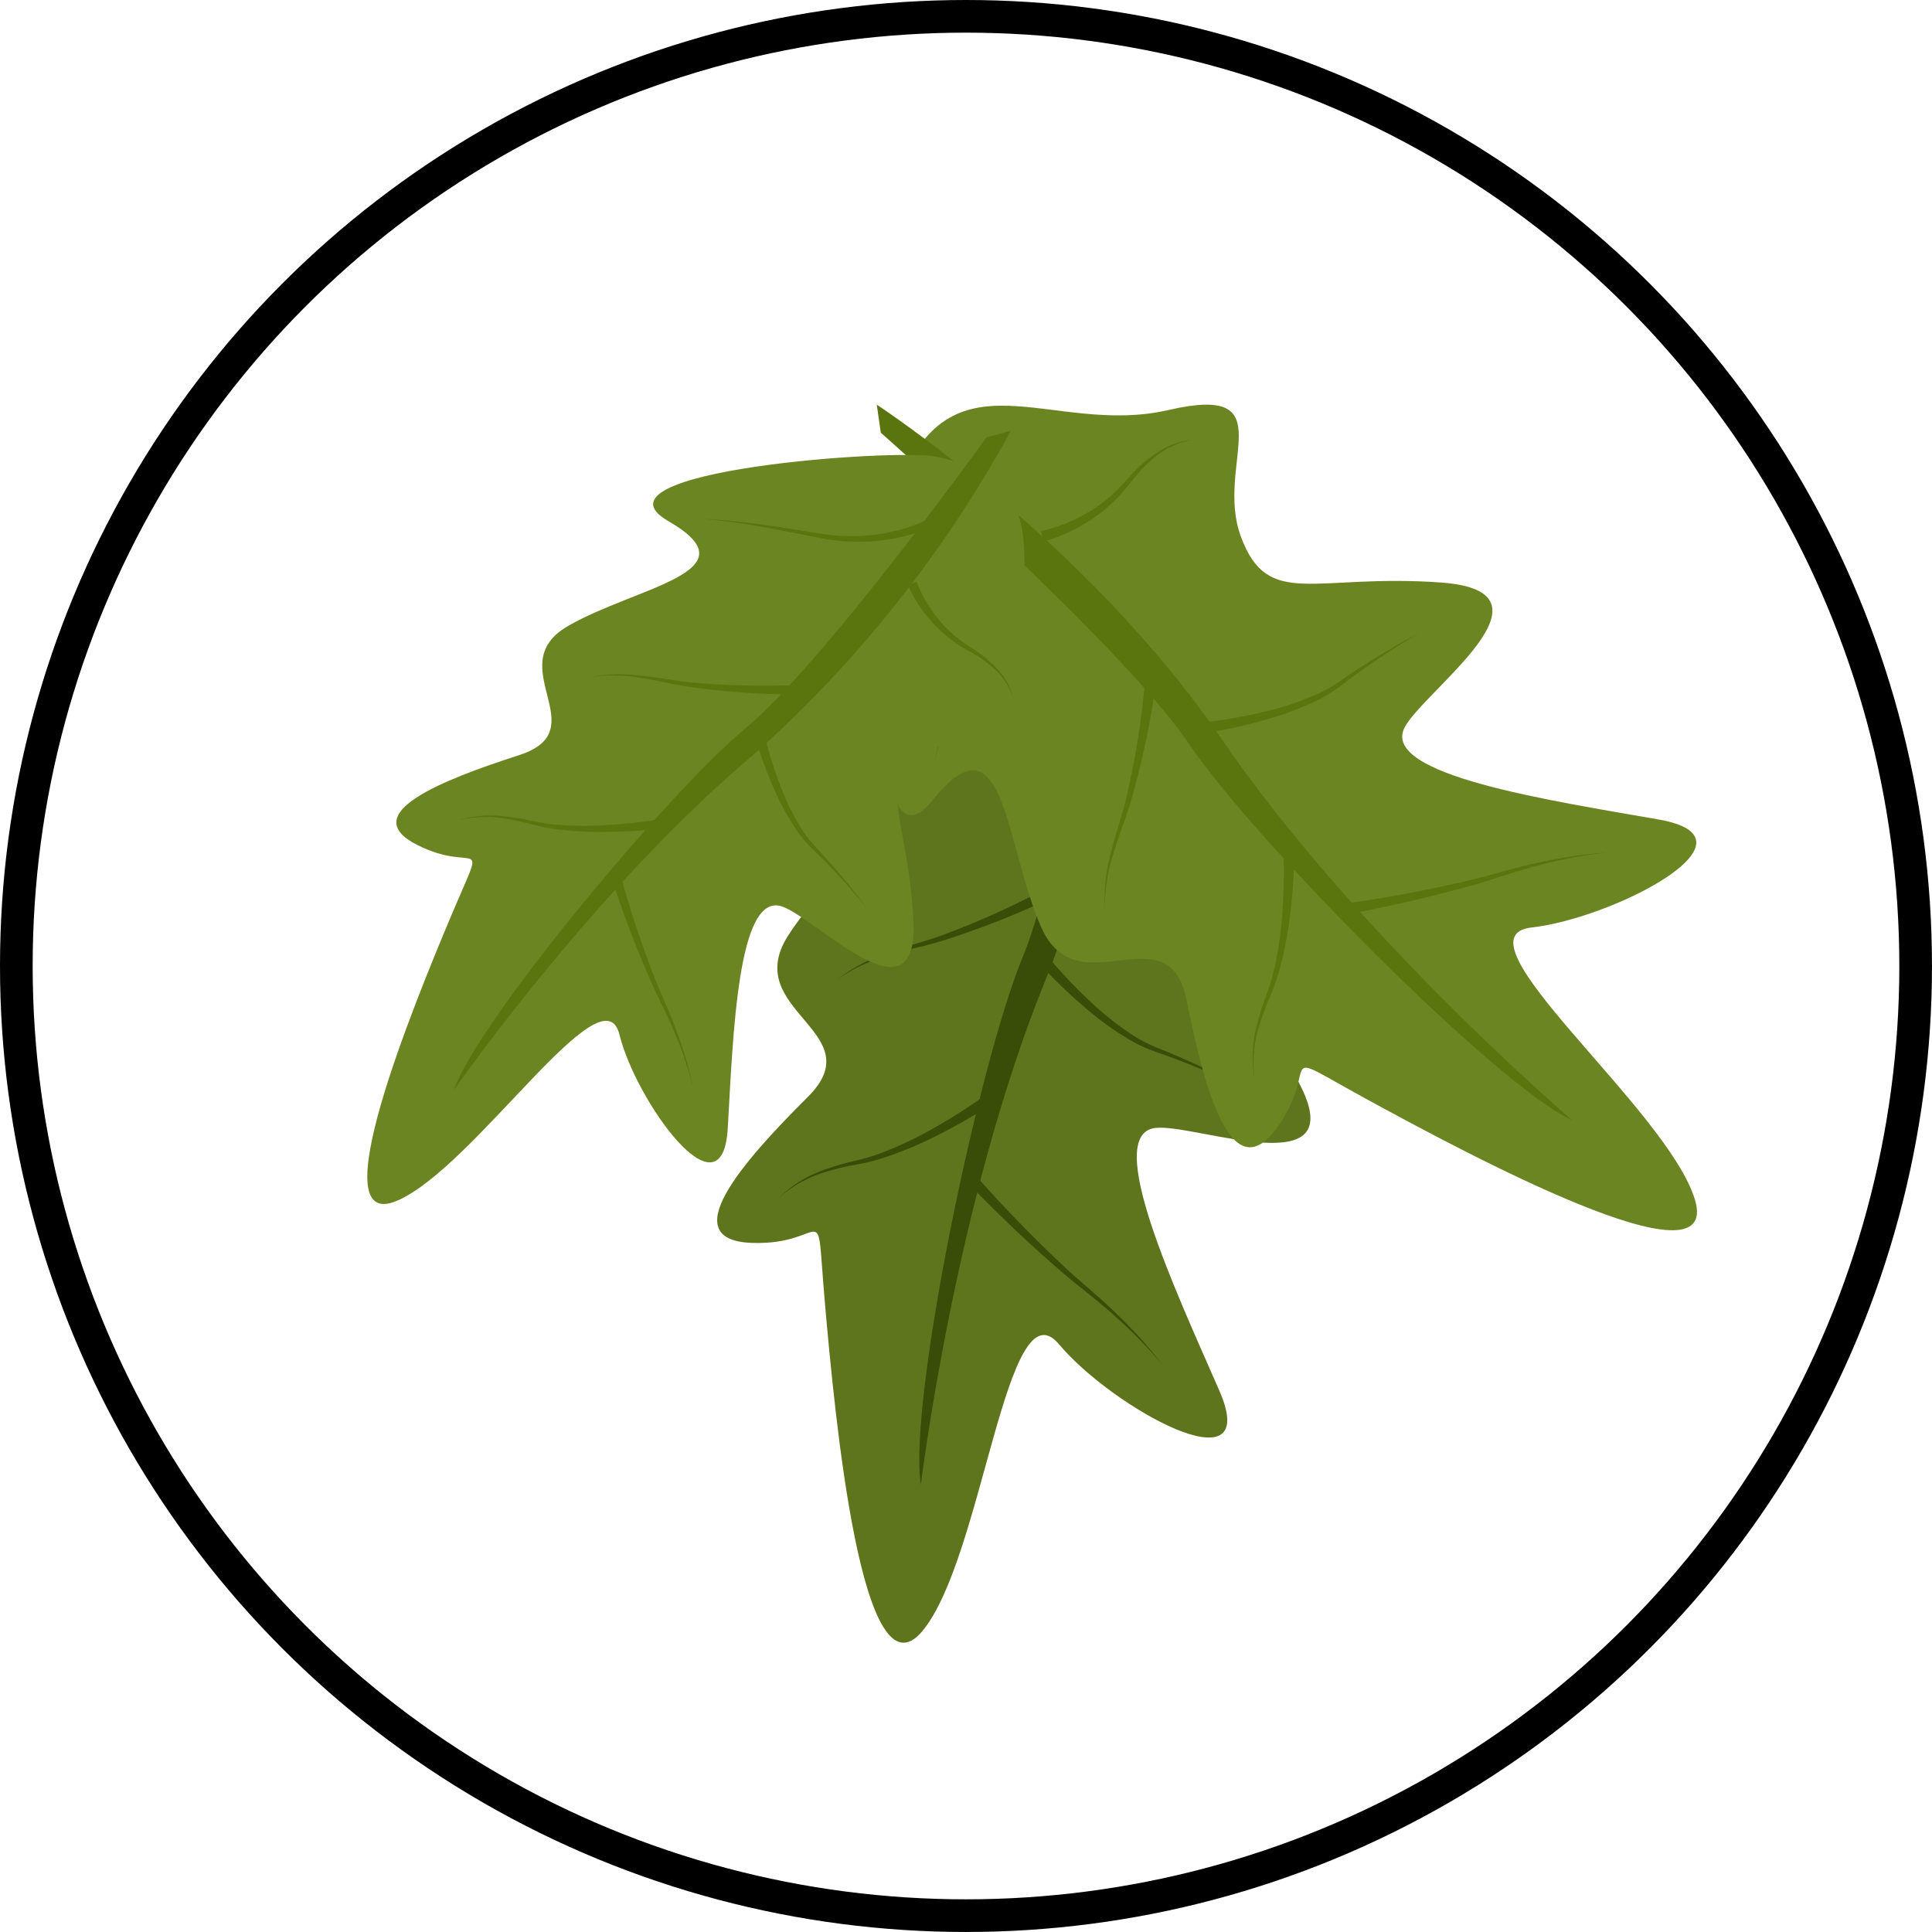 <svg xmlns="http://www.w3.org/2000/svg" width="95.137" height="95.137" viewBox="0 0 95.137 95.137">
  <g id="Group_18870" data-name="Group 18870" transform="translate(0.804 0.804)">
    <g id="Group_18867" data-name="Group 18867" transform="translate(34.512 24.29)">
      <path id="Path_28961" data-name="Path 28961" d="M263.894,110.847c-2.175.514-17.378,9.385-11.676,9.894s.114,4.216-2.249,7.93,4.205,4.721.974,7.937-6.587,7.053-2.743,7.186,3.1-2.6,3.589,2.983,1.817,19.718,4.8,16.129,4.129-17.225,6.726-14.12,10.073,7.265,7.891,2.275-5.743-12.609-3.156-12.927c1.984-.244,10.036,3,6.948-2.465s-5.813-6.336-3.575-9.43,7.568-2.339,3.238-6.44S271.43,109.065,263.894,110.847Z" transform="translate(-246.482 -107.684)" fill="#5e751e"/>
      <path id="Path_28962" data-name="Path 28962" d="M269.288,107.639s-2.16,15.746-4.372,21.1-5.658,22-5.016,25.995c0,0,1.673-13.851,6.1-24.768s4.331-23.26,4.331-23.26Z" transform="translate(-249.87 -106.709)" fill="#3a4d08"/>
      <path id="Path_28963" data-name="Path 28963" d="M260.975,145.869a28.05,28.05,0,0,1-2.5,1.432,18.894,18.894,0,0,1-2.645,1.125,10.268,10.268,0,0,1-1.4.362,12.6,12.6,0,0,0-1.379.318,6.1,6.1,0,0,0-2.483,1.317,6.154,6.154,0,0,1,2.442-1.444,12.69,12.69,0,0,1,1.382-.387,10.154,10.154,0,0,0,1.345-.417,18.541,18.541,0,0,0,2.543-1.226,27.44,27.44,0,0,0,2.38-1.517Z" transform="translate(-247.522 -116.544)" fill="#3a4d08"/>
      <path id="Path_28964" data-name="Path 28964" d="M263.3,150.539a66.007,66.007,0,0,0,4.613,4.741c.814.739,1.681,1.441,2.468,2.224a22.235,22.235,0,0,1,2.217,2.472,22.25,22.25,0,0,0-2.309-2.375c-.815-.747-1.7-1.4-2.552-2.12a66.386,66.386,0,0,1-4.832-4.582Z" transform="translate(-250.654 -117.842)" fill="#3a4d08"/>
      <path id="Path_28965" data-name="Path 28965" d="M265.051,132.125a41.677,41.677,0,0,1-5.29,2.1c-.906.295-1.84.462-2.734.745a8.585,8.585,0,0,0-2.554,1.173,8.642,8.642,0,0,1,2.511-1.3c.893-.329,1.816-.54,2.692-.871a41.286,41.286,0,0,0,5.13-2.321Z" transform="translate(-248.512 -113.044)" fill="#3a4d08"/>
      <path id="Path_28966" data-name="Path 28966" d="M268.238,136.3a24.718,24.718,0,0,0,2,2.11,14.611,14.611,0,0,0,2.283,1.793,7.947,7.947,0,0,0,1.307.626q.684.278,1.355.58c.894.406,1.775.839,2.632,1.317-.877-.439-1.776-.831-2.684-1.194q-.681-.272-1.374-.515a8.193,8.193,0,0,1-1.369-.583,14.88,14.88,0,0,1-2.417-1.726,25.431,25.431,0,0,1-2.14-2.06Z" transform="translate(-251.905 -114.226)" fill="#3a4d08"/>
      <path id="Path_28967" data-name="Path 28967" d="M268.808,114.3a8.136,8.136,0,0,1-2.393,2.771,10.175,10.175,0,0,1-3.226,1.624c-1.159.333-2.311.58-3.458.91a32.357,32.357,0,0,0-3.4,1.094,32.725,32.725,0,0,1,3.357-1.223c1.129-.371,2.3-.668,3.413-1.035a9.849,9.849,0,0,0,3.061-1.685,7.716,7.716,0,0,0,2.148-2.663Z" transform="translate(-248.985 -108.586)" fill="#3a4d08"/>
      <path id="Path_28968" data-name="Path 28968" d="M272.827,120.361a7.909,7.909,0,0,0,1.761,1.275,7.61,7.61,0,0,0,2.069.747l1.113.174a7.389,7.389,0,0,1,1.1.3,4.061,4.061,0,0,1,1.854,1.263,4,4,0,0,0-1.9-1.136,7.1,7.1,0,0,0-1.091-.226l-1.125-.108a7.944,7.944,0,0,1-2.2-.652,8.275,8.275,0,0,1-1.958-1.255Z" transform="translate(-253.078 -110.177)" fill="#3a4d08"/>
    </g>
    <g id="Group_18868" data-name="Group 18868" transform="translate(42.371 19.123)">
      <path id="Path_28969" data-name="Path 28969" d="M258.035,104.07c-.774,2.1-1.788,19.669,1.788,15.2s3.576,2.235,5.365,6.258,6.258-.894,7.152,3.576,2.236,9.388,4.471,6.259-.447-4.024,4.47-1.341,17.434,9.388,16.094,4.917-12.07-12.963-8.047-13.411,11.624-4.377,6.259-5.318-13.683-2.186-12.517-4.517c.894-1.788,8.046-6.706,1.788-7.153s-8.493,1.341-9.835-2.235,2.235-7.6-3.576-6.258S260.717,96.806,258.035,104.07Z" transform="translate(-257.085 -99.783)" fill="#6b8522"/>
      <path id="Path_28970" data-name="Path 28970" d="M257.216,101.165s11.927,10.505,15.168,15.311,15.2,16.875,18.887,18.552c0,0-10.617-9.052-17.267-18.775s-16.987-16.469-16.987-16.469Z" transform="translate(-257.017 -99.783)" fill="#5a750e"/>
      <path id="Path_28971" data-name="Path 28971" d="M283.877,129.341a28.058,28.058,0,0,1-.186,2.872,18.778,18.778,0,0,1-.524,2.825,10.415,10.415,0,0,1-.469,1.363,12.354,12.354,0,0,0-.5,1.324,6.084,6.084,0,0,0-.275,2.8,6.16,6.16,0,0,1,.146-2.833,12.886,12.886,0,0,1,.441-1.365,9.967,9.967,0,0,0,.4-1.351,18.445,18.445,0,0,0,.384-2.8,27.235,27.235,0,0,0,.051-2.822Z" transform="translate(-263.315 -107.29)" fill="#5a750e"/>
      <path id="Path_28972" data-name="Path 28972" d="M287.749,131.88a66.017,66.017,0,0,0,6.5-1.223c1.065-.27,2.13-.6,3.217-.827a22.257,22.257,0,0,1,3.286-.48,22.107,22.107,0,0,0-3.256.61c-1.074.266-2.11.638-3.178.954a66.371,66.371,0,0,1-6.49,1.494Z" transform="translate(-264.823 -107.293)" fill="#5a750e"/>
      <path id="Path_28973" data-name="Path 28973" d="M274.564,118.283a41.616,41.616,0,0,1-1.176,5.568c-.256.918-.633,1.789-.891,2.691a8.591,8.591,0,0,0-.434,2.776,8.642,8.642,0,0,1,.305-2.811c.219-.926.554-1.811.762-2.725a41.416,41.416,0,0,0,.9-5.558Z" transform="translate(-260.832 -104.467)" fill="#5a750e"/>
      <path id="Path_28974" data-name="Path 28974" d="M278.621,119.247a24.966,24.966,0,0,0,2.865-.5,14.554,14.554,0,0,0,2.756-.912,7.894,7.894,0,0,0,1.244-.742q.609-.416,1.232-.809c.833-.521,1.681-1.015,2.553-1.464-.85.488-1.674,1.02-2.48,1.576q-.6.417-1.188.86a8.183,8.183,0,0,1-1.242.819,14.9,14.9,0,0,1-2.774,1.059,25.308,25.308,0,0,1-2.9.644Z" transform="translate(-262.504 -103.602)" fill="#5a750e"/>
      <path id="Path_28975" data-name="Path 28975" d="M262.4,104.732a8.132,8.132,0,0,1,.985,3.526,10.177,10.177,0,0,1-.43,3.585c-.363,1.15-.794,2.247-1.154,3.385a32.608,32.608,0,0,0-.965,3.434,32.726,32.726,0,0,1,.837-3.473c.315-1.146.713-2.283,1.024-3.417a9.844,9.844,0,0,0,.288-3.482,7.728,7.728,0,0,0-1.031-3.262Z" transform="translate(-257.988 -101.04)" fill="#5a750e"/>
      <path id="Path_28976" data-name="Path 28976" d="M267.866,106.589a7.859,7.859,0,0,0,2.037-.762,7.6,7.6,0,0,0,1.766-1.311l.76-.832a7.34,7.34,0,0,1,.857-.753,4.064,4.064,0,0,1,2.077-.847,4,4,0,0,0-1.995.952,7.075,7.075,0,0,0-.792.784l-.712.878a7.917,7.917,0,0,1-1.762,1.476,8.314,8.314,0,0,1-2.128.938Z" transform="translate(-259.773 -100.367)" fill="#5a750e"/>
    </g>
    <g id="Group_18869" data-name="Group 18869" transform="translate(17.289 20.416)">
      <path id="Path_28977" data-name="Path 28977" d="M251.4,103.186c-1.926-.413-17.493.692-13.185,3.176s-1.59,3.227-4.942,5.163,1.444,5.115-2.4,6.356-8.025,2.9-5.037,4.419,3.493-.819,1.649,3.576-6.428,15.566-2.636,13.953,10.138-11.494,10.954-8.191,5.072,9.2,5.336,4.624.486-11.642,2.66-10.93c1.667.547,6.745,5.961,6.481.7s-2.072-6.927.934-8.442,6.921,1.019,5.13-3.673S258.074,104.615,251.4,103.186Z" transform="translate(-223.395 -101.919)" fill="#6b8522"/>
      <path id="Path_28978" data-name="Path 28978" d="M255.331,101.835s-7.99,11.1-11.877,14.335-13.251,14.534-14.339,17.793c0,0,6.85-9.85,14.705-16.468a59.573,59.573,0,0,0,12.706-15.979Z" transform="translate(-224.848 -101.516)" fill="#5a750e"/>
      <path id="Path_28979" data-name="Path 28979" d="M239.328,127.548c-.85.1-1.691.148-2.54.162a17.619,17.619,0,0,1-2.539-.124c-.853-.087-1.652-.389-2.475-.51a5.676,5.676,0,0,0-2.489.08,5.738,5.738,0,0,1,2.505-.194c.848.087,1.654.351,2.484.4a17.28,17.28,0,0,0,2.5.007c.832-.051,1.669-.14,2.485-.272Z" transform="translate(-224.891 -107.966)" fill="#5a750e"/>
      <path id="Path_28980" data-name="Path 28980" d="M239.93,130.773a52.63,52.63,0,0,0,1.763,5.282c.349.856.754,1.7,1.065,2.586a17.79,17.79,0,0,1,.771,2.688,17.714,17.714,0,0,0-.878-2.646c-.346-.865-.78-1.683-1.17-2.536a53.13,53.13,0,0,1-1.993-5.243Z" transform="translate(-227.483 -108.947)" fill="#5a750e"/>
      <path id="Path_28981" data-name="Path 28981" d="M248.106,118.577a38.791,38.791,0,0,1-5.021-.365c-.835-.111-1.645-.33-2.467-.446a8.013,8.013,0,0,0-2.486-.054,8.052,8.052,0,0,1,2.5-.06c.838.08,1.655.26,2.482.332a38.44,38.44,0,0,0,4.982.132Z" transform="translate(-227.138 -105.597)" fill="#5a750e"/>
      <path id="Path_28982" data-name="Path 28982" d="M249.515,121.839a20.11,20.11,0,0,0,.75,2.348,11.866,11.866,0,0,0,1.1,2.2,6.909,6.909,0,0,0,.785.947q.426.458.835.931c.542.633,1.065,1.282,1.551,1.957-.516-.652-1.068-1.275-1.636-1.88q-.429-.452-.874-.887a7.1,7.1,0,0,1-.849-.935,12.081,12.081,0,0,1-1.232-2.2,20.292,20.292,0,0,1-.877-2.365Z" transform="translate(-229.917 -106.678)" fill="#5a750e"/>
      <path id="Path_28983" data-name="Path 28983" d="M257.89,106.885a7.5,7.5,0,0,1-3,1.209,9.5,9.5,0,0,1-3.189.038c-1.05-.175-2.064-.415-3.1-.589a30.382,30.382,0,0,0-3.124-.424,30.193,30.193,0,0,1,3.141.311c1.041.135,2.085.34,3.116.473a9.178,9.178,0,0,0,3.09-.148,7.138,7.138,0,0,0,2.773-1.226Z" transform="translate(-229.004 -102.789)" fill="#5a750e"/>
      <path id="Path_28984" data-name="Path 28984" d="M259.5,111.476a6.4,6.4,0,0,0,.9,1.623,6.483,6.483,0,0,0,1.338,1.32l.8.534a6.242,6.242,0,0,1,.748.624,3.334,3.334,0,0,1,.976,1.648,3.28,3.28,0,0,0-1.055-1.564,6.079,6.079,0,0,0-.765-.565l-.834-.486a6.85,6.85,0,0,1-2.539-2.98Z" transform="translate(-232.456 -104.046)" fill="#5a750e"/>
    </g>
    <circle id="Ellipse_963" data-name="Ellipse 963" cx="46.764" cy="46.764" r="46.764" transform="translate(0 0)" fill="none" stroke="#000" stroke-miterlimit="10" stroke-width="1.608"/>
  </g>
</svg>
